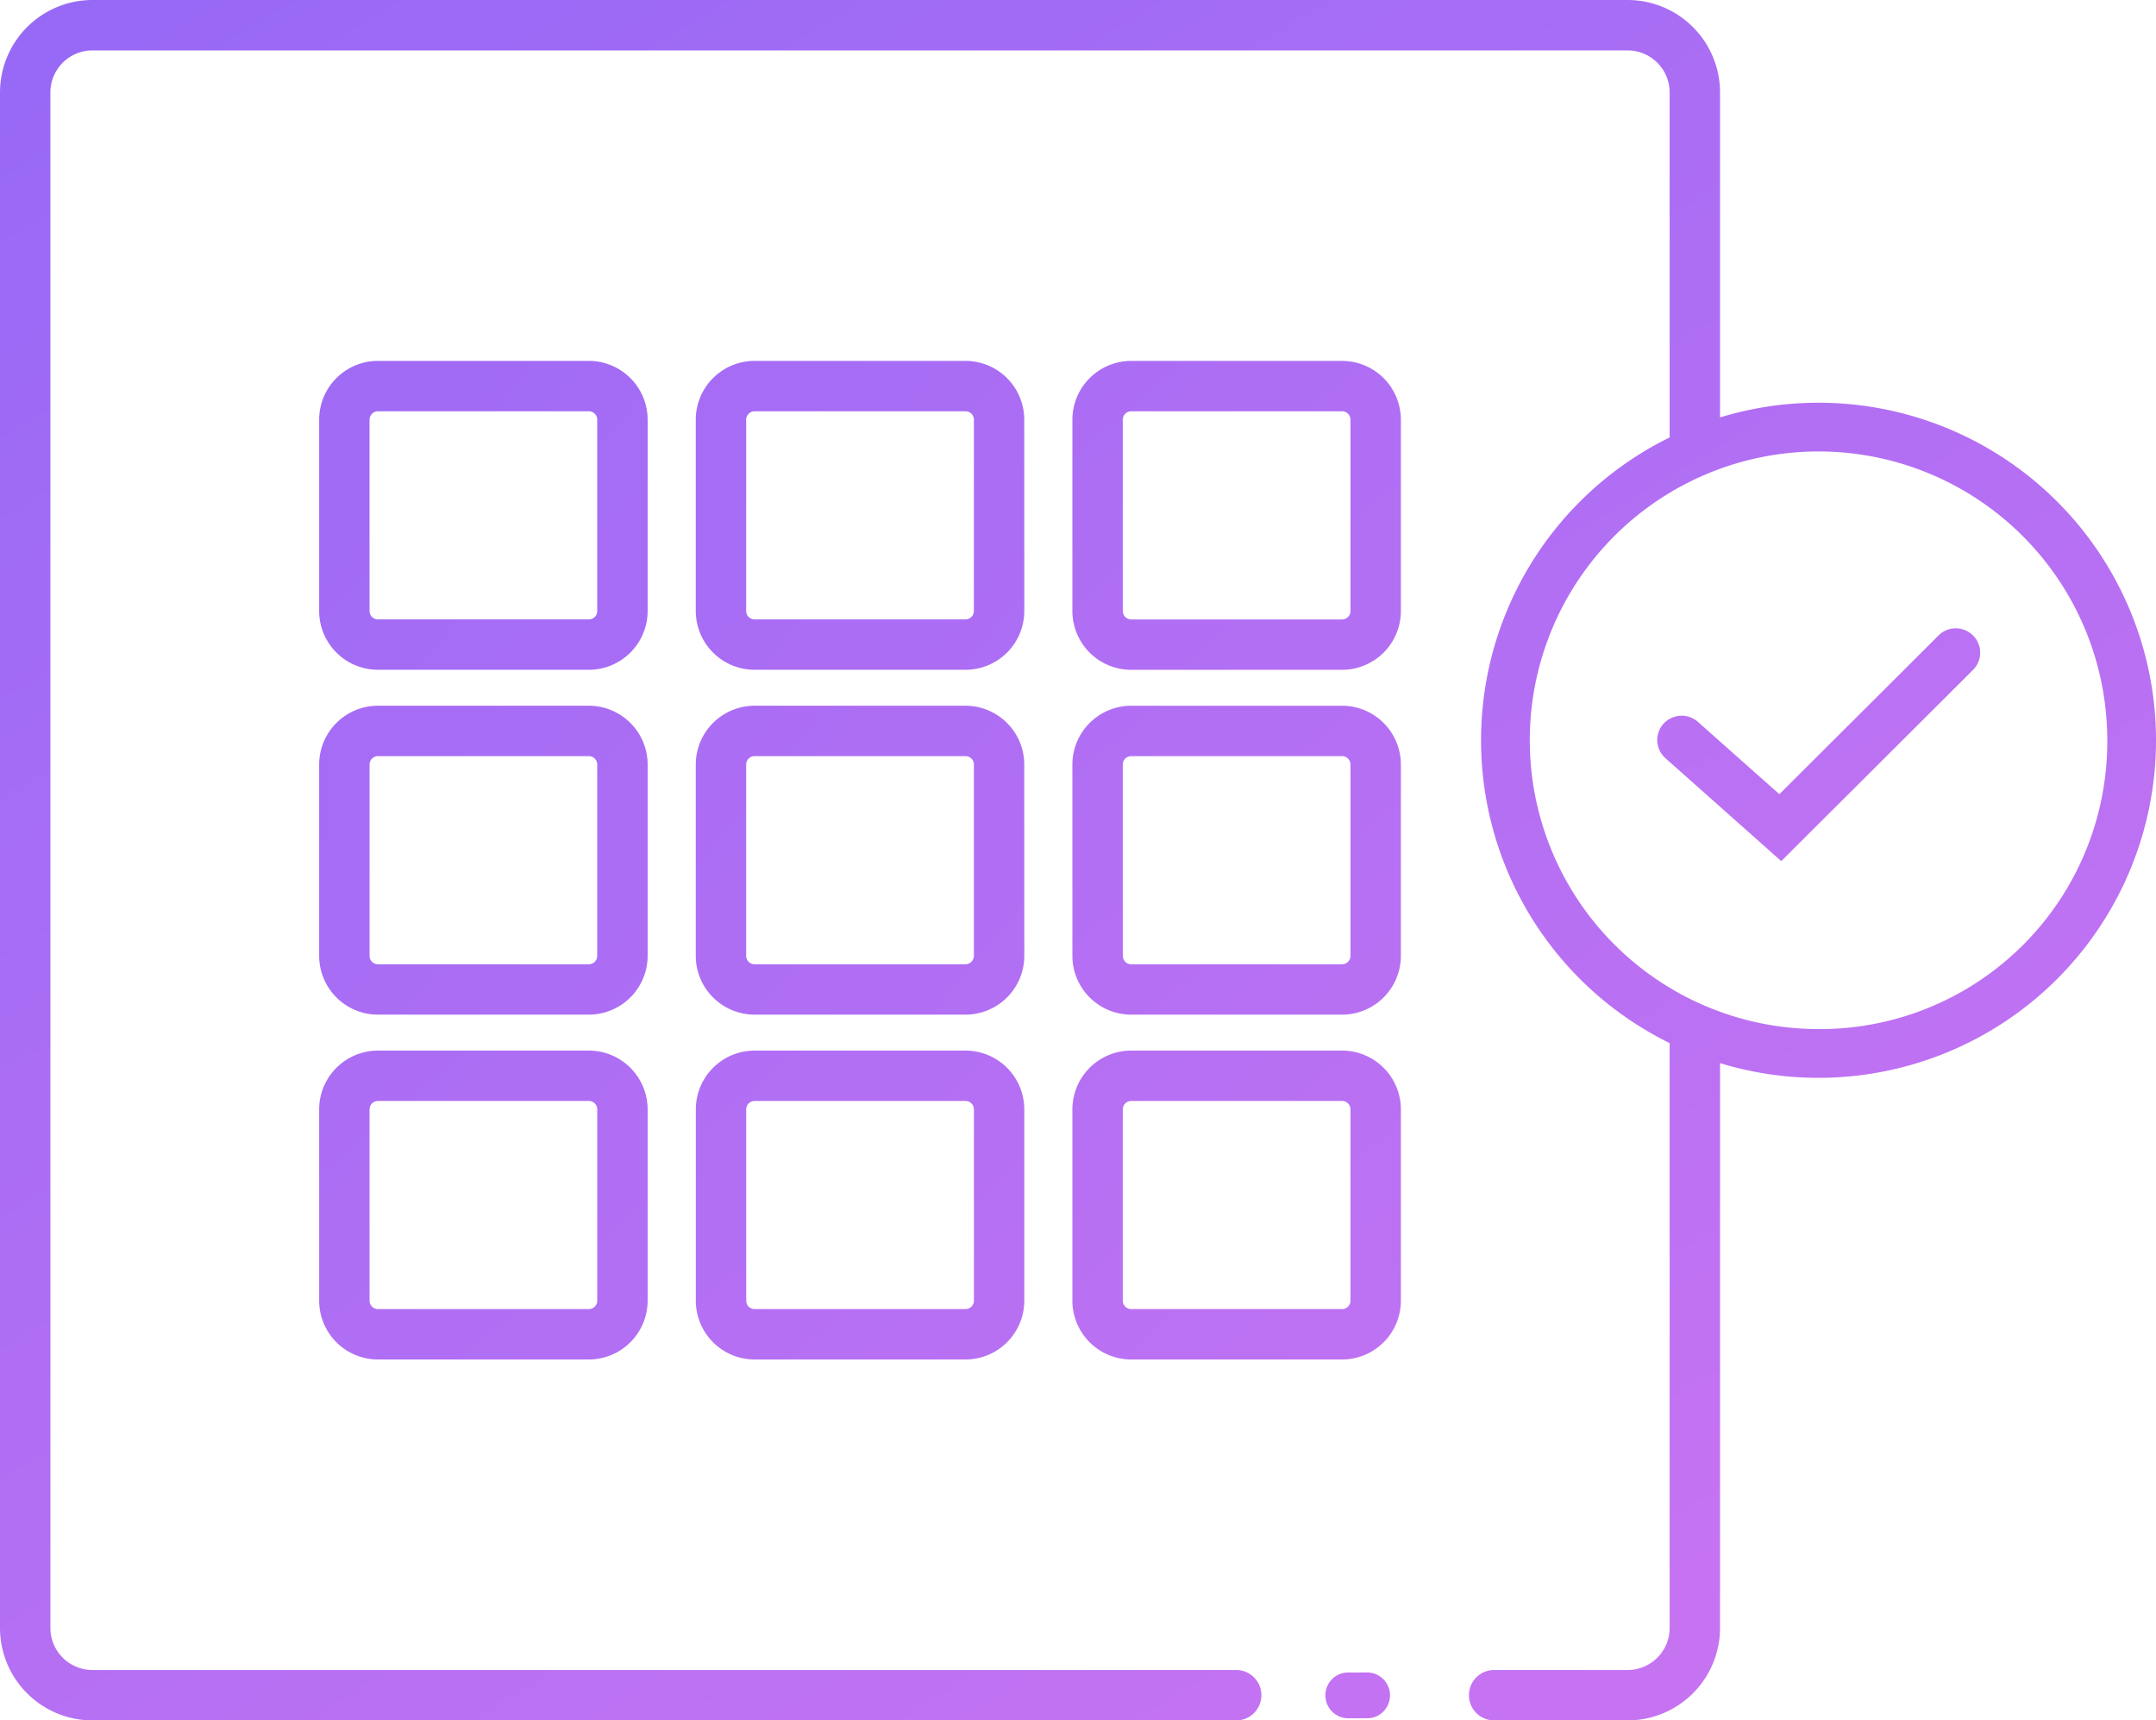 <svg xmlns="http://www.w3.org/2000/svg" xmlns:xlink="http://www.w3.org/1999/xlink" width="263.27" height="210.033" viewBox="0 0 263.27 210.033"><defs><style>.a{fill:url(#a);}.b{fill:url(#b);}.c{fill:url(#c);}.d{fill:url(#d);}.e{fill:url(#e);}.f{fill:url(#f);}.g{fill:url(#g);}.h{fill:url(#h);}.i{fill:url(#i);}.j{fill:url(#j);}.k{fill:url(#k);}.l{fill:url(#l);}</style><linearGradient id="a" x1="-22.133" y1="-32.849" x2="2.36" y2="3.241" gradientUnits="objectBoundingBox"><stop offset="0" stop-color="#9769f6"/><stop offset="1" stop-color="#c673f2"/></linearGradient><linearGradient id="b" x1="-0.885" y1="-1.04" x2="3.931" y2="4.315" xlink:href="#a"/><linearGradient id="c" x1="-1.432" y1="-1.649" x2="3.383" y2="3.706" xlink:href="#a"/><linearGradient id="d" x1="-1.98" y1="-2.258" x2="2.836" y2="3.097" xlink:href="#a"/><linearGradient id="e" x1="-1.409" y1="-1.623" x2="3.407" y2="3.733" xlink:href="#a"/><linearGradient id="f" x1="-1.957" y1="-2.232" x2="2.859" y2="3.123" xlink:href="#a"/><linearGradient id="g" x1="-2.504" y1="-2.841" x2="2.311" y2="2.514" xlink:href="#a"/><linearGradient id="h" x1="-1.933" y1="-2.206" x2="2.883" y2="3.15" xlink:href="#a"/><linearGradient id="i" x1="-2.481" y1="-2.815" x2="2.335" y2="2.54" xlink:href="#a"/><linearGradient id="j" x1="-3.029" y1="-3.424" x2="1.787" y2="1.931" xlink:href="#a"/><linearGradient id="k" x1="0.025" y1="0.01" x2="0.758" y2="0.971" xlink:href="#a"/><linearGradient id="l" x1="-3.164" y1="-5.022" x2="1.735" y2="2.083" xlink:href="#a"/></defs><g transform="translate(-2724.501 -2412.363)"><path class="a" d="M2891.482,2616.542h0l-2.389.009a2.705,2.705,0,0,0-1.942.822,2.8,2.8,0,0,0,1.957,4.765h0l2.379-.009a2.705,2.705,0,0,0,1.942-.822,2.8,2.8,0,0,0-1.947-4.765Z"/><path class="b" d="M2803.585,2463.6a7.187,7.187,0,0,0-7.179-7.179h-25.755a7.186,7.186,0,0,0-7.178,7.179v23.355a7.187,7.187,0,0,0,7.178,7.179h25.755a7.188,7.188,0,0,0,7.179-7.179Zm-6.154,23.355a1.027,1.027,0,0,1-1.025,1.026h-25.755a1.027,1.027,0,0,1-1.025-1.026V2463.6a1.027,1.027,0,0,1,1.025-1.026h25.755a1.027,1.027,0,0,1,1.025,1.026Z"/><path class="c" d="M2849.574,2463.6a7.186,7.186,0,0,0-7.179-7.179h-25.754a7.187,7.187,0,0,0-7.179,7.179v23.355a7.188,7.188,0,0,0,7.179,7.179H2842.4a7.187,7.187,0,0,0,7.179-7.179Zm-6.153,23.355a1.028,1.028,0,0,1-1.026,1.026h-25.754a1.028,1.028,0,0,1-1.026-1.026V2463.6a1.028,1.028,0,0,1,1.026-1.026H2842.4a1.028,1.028,0,0,1,1.026,1.026Z"/><path class="d" d="M2888.385,2456.425H2862.63a7.187,7.187,0,0,0-7.179,7.179v23.355a7.188,7.188,0,0,0,7.179,7.179h25.755a7.187,7.187,0,0,0,7.178-7.179V2463.6A7.186,7.186,0,0,0,2888.385,2456.425Zm1.025,30.534a1.027,1.027,0,0,1-1.025,1.026H2862.63a1.027,1.027,0,0,1-1.025-1.026V2463.6a1.027,1.027,0,0,1,1.025-1.026h25.755a1.027,1.027,0,0,1,1.025,1.026Z"/><path class="e" d="M2803.585,2505.7a7.188,7.188,0,0,0-7.179-7.179h-25.755a7.187,7.187,0,0,0-7.178,7.179v23.356a7.186,7.186,0,0,0,7.178,7.178h25.755a7.187,7.187,0,0,0,7.179-7.178Zm-6.154,23.356a1.026,1.026,0,0,1-1.025,1.025h-25.755a1.026,1.026,0,0,1-1.025-1.025V2505.7a1.026,1.026,0,0,1,1.025-1.025h25.755a1.026,1.026,0,0,1,1.025,1.025Z"/><path class="f" d="M2849.574,2505.7a7.187,7.187,0,0,0-7.179-7.179h-25.754a7.188,7.188,0,0,0-7.179,7.179v23.356a7.187,7.187,0,0,0,7.179,7.178H2842.4a7.186,7.186,0,0,0,7.179-7.178Zm-6.153,23.356a1.027,1.027,0,0,1-1.026,1.025h-25.754a1.027,1.027,0,0,1-1.026-1.025V2505.7a1.027,1.027,0,0,1,1.026-1.025H2842.4a1.027,1.027,0,0,1,1.026,1.025Z"/><path class="g" d="M2888.385,2498.523H2862.63a7.188,7.188,0,0,0-7.179,7.179v23.356a7.187,7.187,0,0,0,7.179,7.178h25.755a7.186,7.186,0,0,0,7.178-7.178V2505.7A7.187,7.187,0,0,0,2888.385,2498.523Zm1.025,30.535a1.026,1.026,0,0,1-1.025,1.025H2862.63a1.026,1.026,0,0,1-1.025-1.025V2505.7a1.026,1.026,0,0,1,1.025-1.025h25.755a1.026,1.026,0,0,1,1.025,1.025Z"/><path class="h" d="M2796.406,2540.622h-25.755a7.186,7.186,0,0,0-7.178,7.179v23.355a7.187,7.187,0,0,0,7.178,7.179h25.755a7.188,7.188,0,0,0,7.179-7.179V2547.8A7.187,7.187,0,0,0,2796.406,2540.622Zm1.025,30.534a1.027,1.027,0,0,1-1.025,1.026h-25.755a1.027,1.027,0,0,1-1.025-1.026V2547.8a1.027,1.027,0,0,1,1.025-1.026h25.755a1.027,1.027,0,0,1,1.025,1.026Z"/><path class="i" d="M2842.4,2540.622h-25.754a7.187,7.187,0,0,0-7.179,7.179v23.355a7.188,7.188,0,0,0,7.179,7.179H2842.4a7.187,7.187,0,0,0,7.179-7.179V2547.8A7.186,7.186,0,0,0,2842.4,2540.622Zm1.026,30.534a1.027,1.027,0,0,1-1.026,1.026h-25.754a1.027,1.027,0,0,1-1.026-1.026V2547.8a1.028,1.028,0,0,1,1.026-1.026H2842.4a1.028,1.028,0,0,1,1.026,1.026Z"/><path class="j" d="M2888.385,2540.622H2862.63a7.187,7.187,0,0,0-7.179,7.179v23.355a7.188,7.188,0,0,0,7.179,7.179h25.755a7.187,7.187,0,0,0,7.178-7.179V2547.8A7.186,7.186,0,0,0,2888.385,2540.622Zm1.025,30.534a1.027,1.027,0,0,1-1.025,1.026H2862.63a1.027,1.027,0,0,1-1.025-1.026V2547.8a1.027,1.027,0,0,1,1.025-1.026h25.755a1.027,1.027,0,0,1,1.025,1.026Z"/><path class="k" d="M2946.562,2461.529a41.064,41.064,0,0,0-12.027,1.795v-39.68a11.294,11.294,0,0,0-11.282-11.281h-187.47a11.294,11.294,0,0,0-11.282,11.281v187.471a11.294,11.294,0,0,0,11.282,11.281h139.725a3.077,3.077,0,0,0,0-6.153H2735.783a5.133,5.133,0,0,1-5.128-5.128V2423.644a5.133,5.133,0,0,1,5.128-5.127h187.47a5.133,5.133,0,0,1,5.128,5.127v42.124a41.19,41.19,0,0,0,0,73.94v71.407a5.133,5.133,0,0,1-5.128,5.128h-16.246a3.077,3.077,0,1,0,0,6.153h16.246a11.294,11.294,0,0,0,11.282-11.281v-68.962a41.072,41.072,0,0,0,12.027,1.795h0a41.209,41.209,0,0,0,0-82.419Zm0,76.468a35.259,35.259,0,1,1,35.259-35.259A35.092,35.092,0,0,1,2946.562,2538Z"/><path class="l" d="M2963.277,2489.069a2.945,2.945,0,0,0-2.076.892l-19.423,19.361-7.243-6.433-2.739-2.432a2.982,2.982,0,0,0-3.415-.326,2.916,2.916,0,0,0-.736.572,2.975,2.975,0,0,0,.209,4.212l.527.468,6.154,5.467,7.474,6.642,23.369-23.294.084-.083a2.976,2.976,0,0,0-.067-4.208A3.047,3.047,0,0,0,2963.277,2489.069Z"/></g></svg>